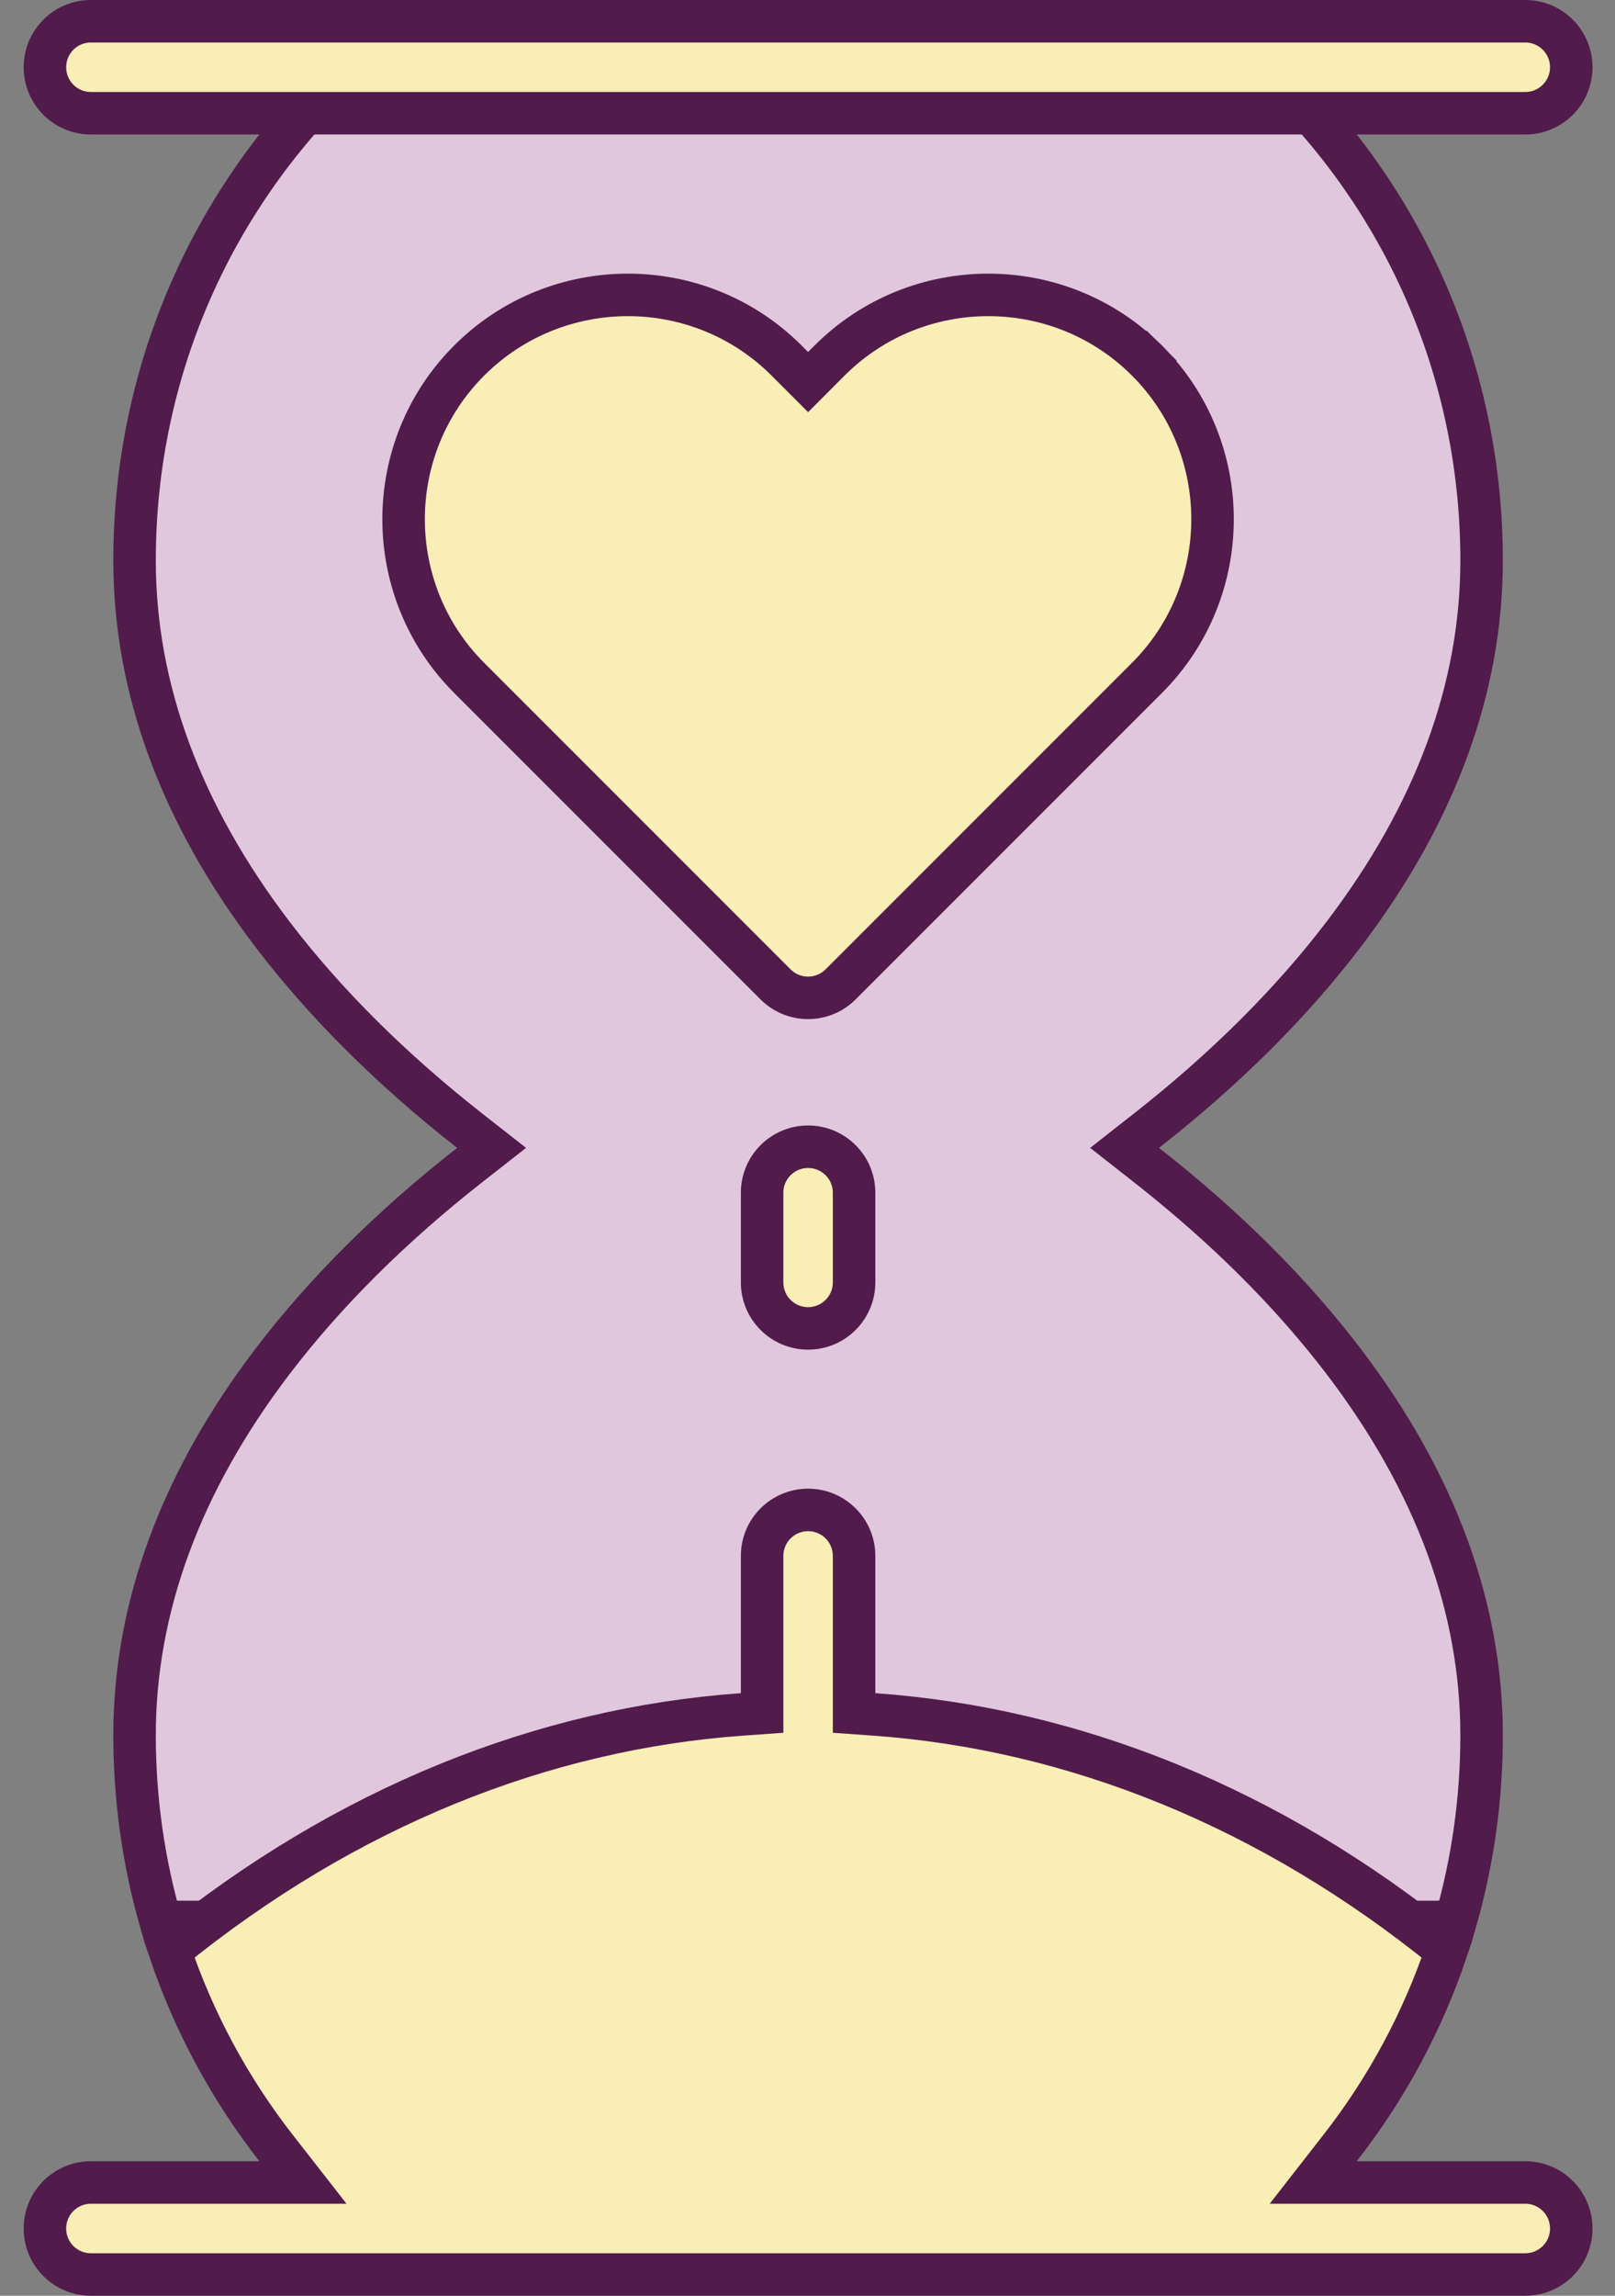 <svg width="38" height="54" viewBox="0 0 38 54" fill="none" xmlns="http://www.w3.org/2000/svg">
<rect x="0" y="0" width="38" height="54" fill="#808080" stroke="none"/>
<path d="M11.064 27.394L11.567 27L11.064 26.606C9.205 25.15 7.647 23.598 6.411 21.976C4.244 19.13 3.166 16.174 3.166 13.184C3.166 8.98 4.804 5.034 7.718 2.082H30.309C33.224 5.034 34.861 8.98 34.861 13.184C34.861 16.174 33.783 19.13 31.616 21.976C30.381 23.598 28.822 25.15 26.963 26.606L26.461 27L26.963 27.394C28.822 28.849 30.381 30.402 31.616 32.024C33.783 34.87 34.861 37.826 34.861 40.816C34.861 42.325 34.65 43.799 34.245 45.207H3.782C3.378 43.799 3.166 42.325 3.166 40.816C3.166 37.826 4.244 34.87 6.411 32.024C7.647 30.402 9.205 28.849 11.064 27.394Z" fill="#E0C7DD" stroke="#511B4B"/>
<path d="M31.529 50.528L30.899 51.336H31.923H35.889C36.486 51.336 36.971 51.82 36.971 52.418C36.971 53.016 36.486 53.5 35.889 53.5H2.139C1.541 53.5 1.057 53.016 1.057 52.418C1.057 51.82 1.541 51.336 2.139 51.336H6.104H7.129L6.498 50.528C5.402 49.124 4.556 47.553 3.991 45.876C8.14 42.501 12.785 40.657 17.467 40.325L17.932 40.292V39.826V36.598C17.932 36 18.416 35.516 19.014 35.516C19.611 35.516 20.096 36 20.096 36.598V39.826V40.292L20.56 40.325C25.243 40.657 29.888 42.501 34.036 45.876C33.471 47.553 32.626 49.124 31.529 50.528ZM26.987 8.48L27.335 8.131L26.987 8.48C29.045 10.538 29.045 13.888 26.987 15.946L19.779 23.154C19.356 23.577 18.671 23.577 18.248 23.154L11.04 15.946C8.982 13.888 8.982 10.538 11.04 8.48C13.098 6.422 16.449 6.422 18.507 8.48L18.66 8.633L19.014 8.987L19.367 8.633L19.52 8.48C21.579 6.422 24.929 6.422 26.987 8.48ZM1.057 1.582C1.057 0.984 1.541 0.5 2.139 0.5H35.889C36.486 0.5 36.971 0.984 36.971 1.582C36.971 2.18 36.486 2.664 35.889 2.664H2.139C1.541 2.664 1.057 2.18 1.057 1.582ZM17.932 28.055C17.932 27.457 18.416 26.973 19.014 26.973C19.611 26.973 20.096 27.457 20.096 28.055V30.164C20.096 30.762 19.611 31.246 19.014 31.246C18.416 31.246 17.932 30.762 17.932 30.164V28.055Z" fill="#F9EEB6" stroke="#511B4B"/>
</svg>

